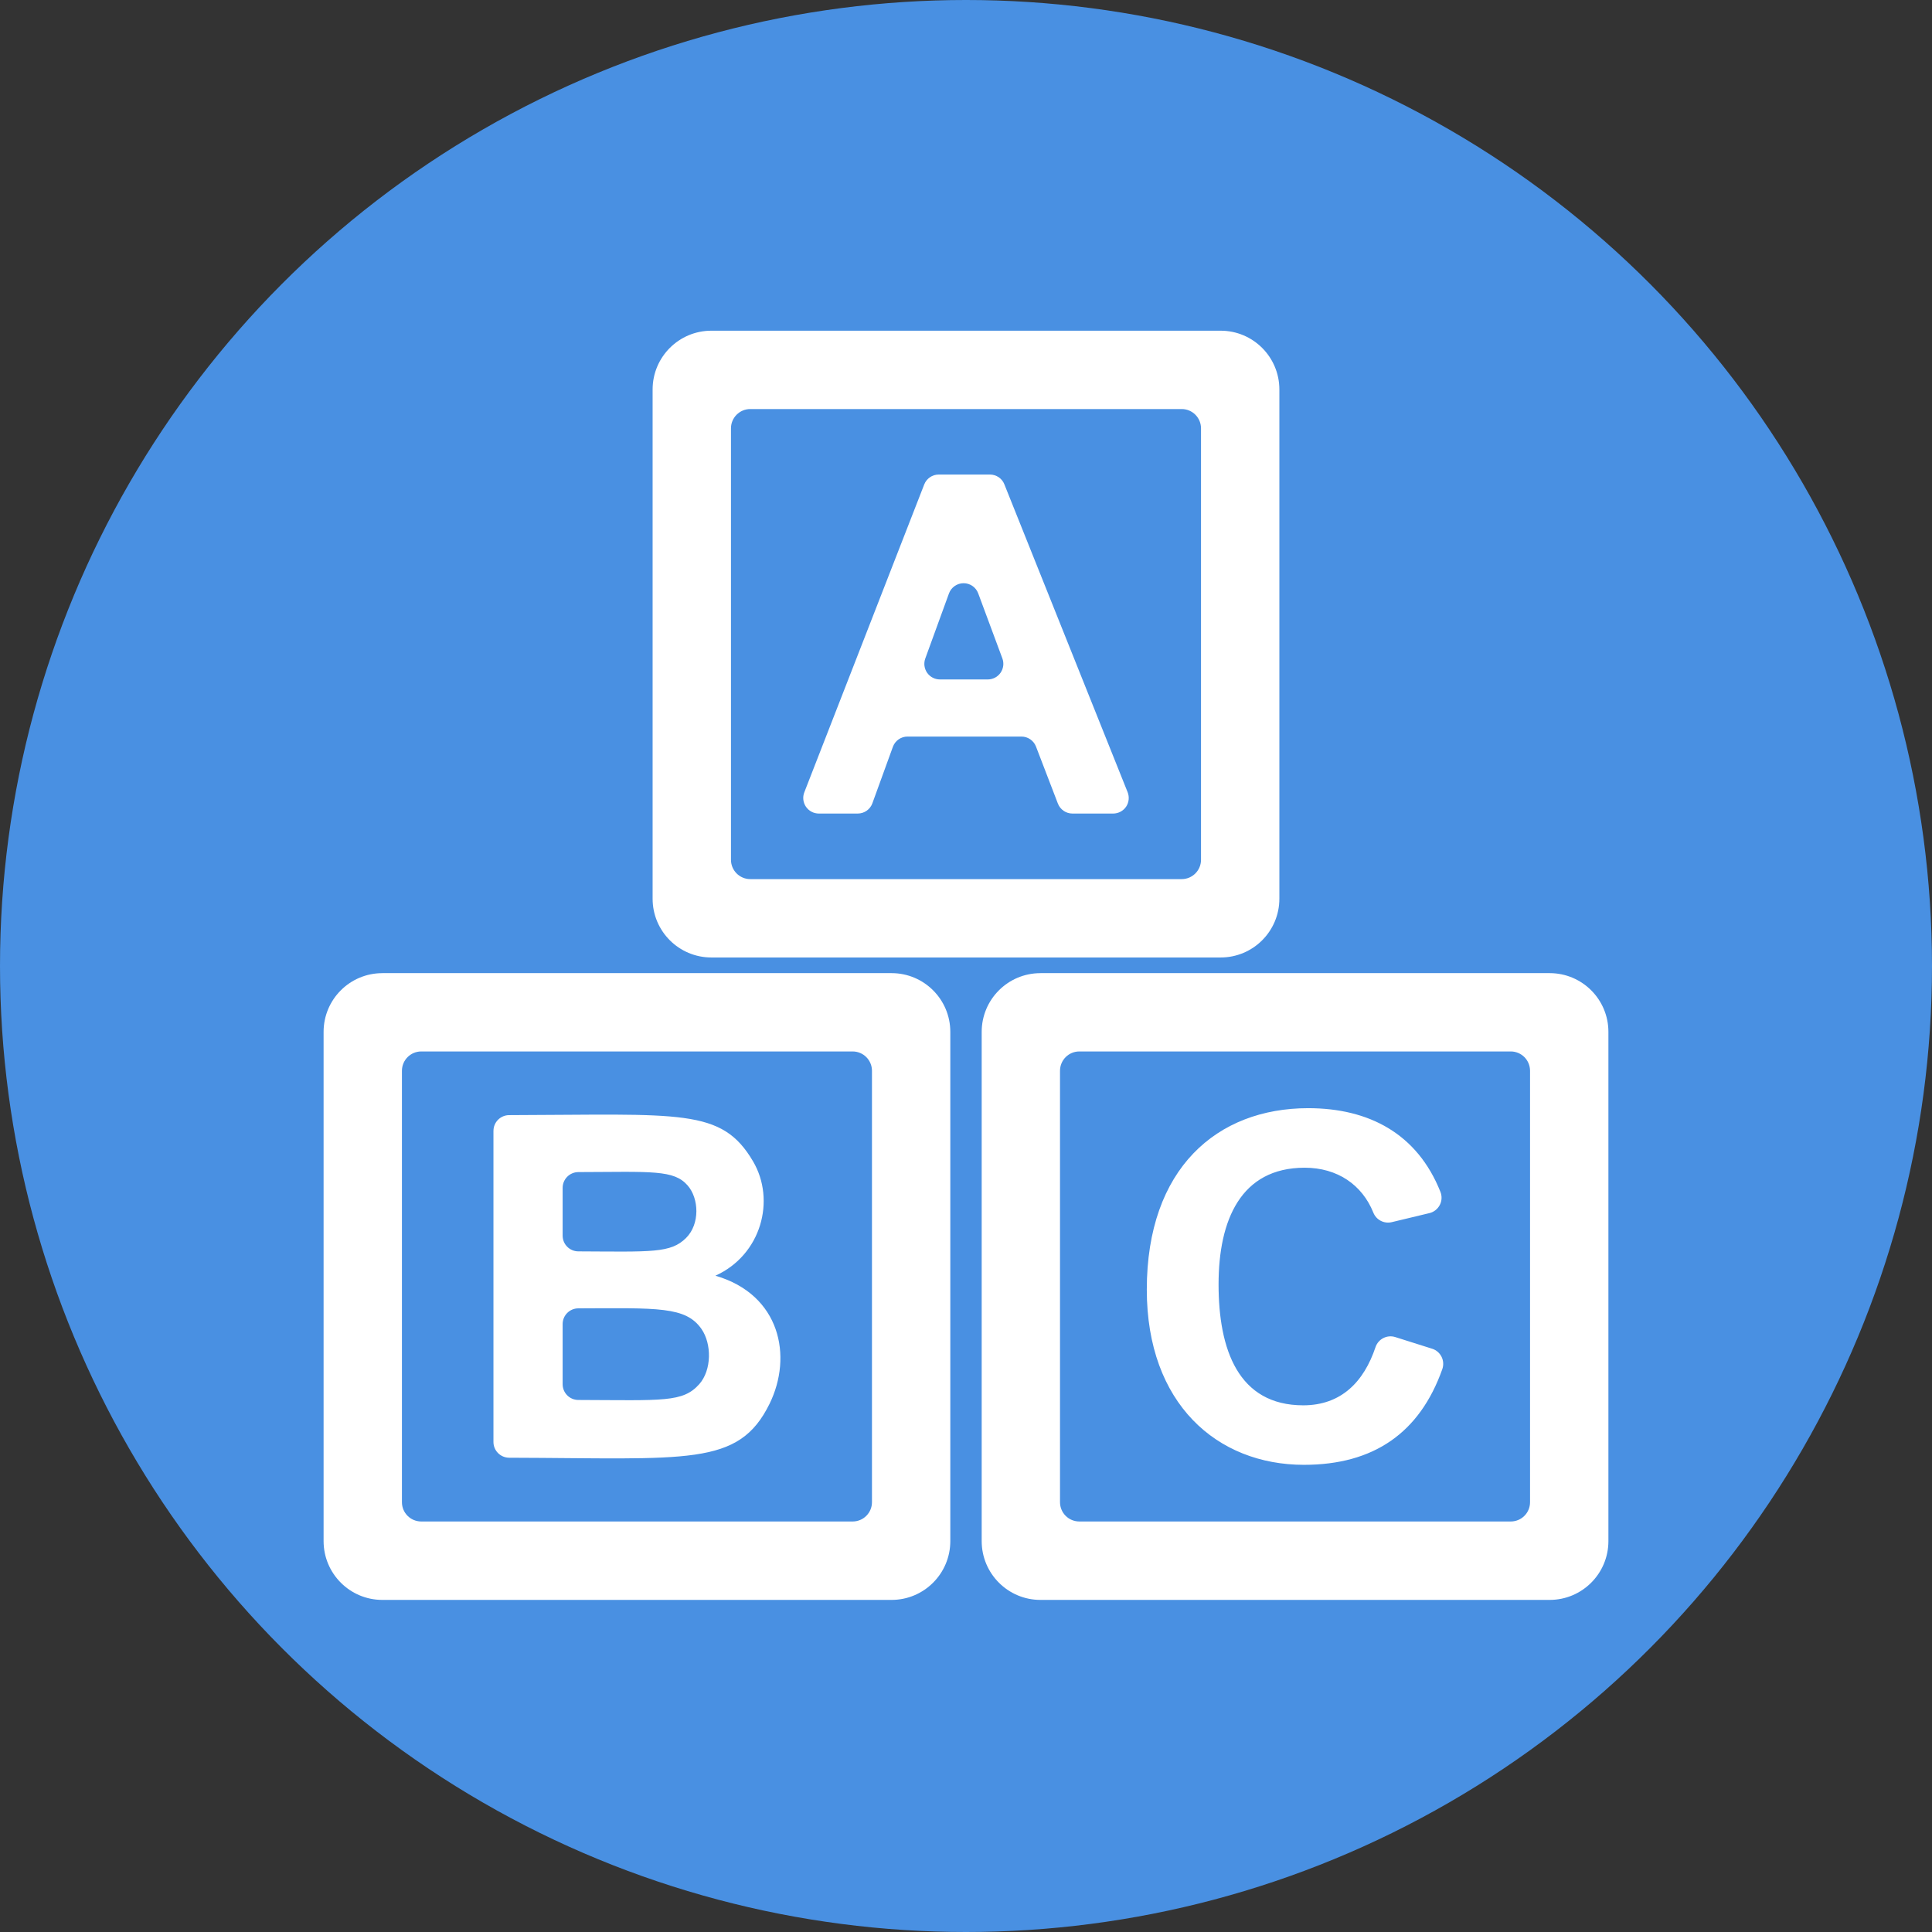 <?xml version="1.0" encoding="UTF-8" standalone="no"?>
<svg width="100px" height="100px" viewBox="0 0 100 100" version="1.1" xmlns="http://www.w3.org/2000/svg" xmlns:xlink="http://www.w3.org/1999/xlink" xmlns:sketch="http://www.bohemiancoding.com/sketch/ns">
    <rect x="0" y="0" width="100" height="100" fill="#333333" stroke="none"/>
    <!-- Generator: Sketch 3.0.3 (7891) - http://www.bohemiancoding.com/sketch -->
    <title>beginners-in-class-icon</title>
    <desc>Created with Sketch.</desc>
    <defs></defs>
    <g id="Page-1" stroke="none" stroke-width="1" fill="none" fill-rule="evenodd" sketch:type="MSPage">
        <g id="beginners-in-class-icon" sketch:type="MSLayerGroup">
            <g id="Group" sketch:type="MSShapeGroup">
                <circle id="Oval" fill="#4990E2" cx="50" cy="50" r="50"></circle>
                <path d="M36.821,17.117 C35.141,17.117 33.779,18.479 33.779,20.159 L33.779,46.517 C33.779,48.198 35.141,49.559 36.821,49.559 L63.18,49.559 C64.859,49.559 66.22,48.199 66.22,46.517 L66.22,20.159 C66.22,18.48 64.859,17.117 63.18,17.117 L36.821,17.117 L36.821,17.117 Z M62.164,44.503 C62.164,45.054 61.717,45.503 61.164,45.503 L38.835,45.503 C38.282,45.503 37.835,45.054 37.835,44.503 L37.835,22.172 C37.835,21.62 38.282,21.172 38.835,21.172 L61.164,21.172 C61.717,21.172 62.164,21.62 62.164,22.172 L62.164,44.503 L62.164,44.503 Z M58.366,41.004 C58.464,41.254 58.435,41.535 58.287,41.755 C58.135,41.977 57.885,42.109 57.618,42.109 L55.508,42.109 C55.177,42.109 54.876,41.904 54.756,41.592 L53.623,38.642 C53.502,38.33 53.202,38.124 52.868,38.124 L46.974,38.124 C46.635,38.124 46.332,38.337 46.216,38.655 L45.154,41.578 C45.039,41.897 44.736,42.109 44.396,42.109 L42.383,42.109 C42.117,42.109 41.868,41.979 41.716,41.757 C41.566,41.538 41.534,41.257 41.631,41.01 L47.837,25.077 C47.958,24.767 48.256,24.562 48.59,24.562 L51.237,24.562 C51.569,24.562 51.866,24.763 51.986,25.069 L58.366,41.004 L58.366,41.004 Z M51.127,35.168 C51.39,35.168 51.639,35.039 51.788,34.823 C51.939,34.605 51.975,34.329 51.883,34.081 L50.632,30.713 C50.515,30.396 50.211,30.186 49.874,30.187 C49.535,30.188 49.233,30.401 49.118,30.718 L47.892,34.085 C47.802,34.333 47.839,34.608 47.989,34.824 C48.14,35.039 48.387,35.168 48.651,35.168 L51.127,35.168 L51.127,35.168 Z M19.79,50.37 C18.11,50.37 16.749,51.731 16.749,53.411 L16.749,79.767 C16.749,81.447 18.11,82.811 19.79,82.811 L46.147,82.811 C47.827,82.811 49.188,81.447 49.188,79.767 L49.188,53.41 C49.188,51.73 47.827,50.369 46.147,50.369 L19.79,50.369 L19.79,50.37 Z M45.133,77.752 C45.133,78.306 44.685,78.752 44.133,78.752 L21.805,78.752 C21.251,78.752 20.804,78.306 20.804,77.752 L20.804,55.425 C20.804,54.871 21.251,54.423 21.805,54.423 L44.133,54.423 C44.685,54.423 45.133,54.871 45.133,55.425 L45.133,77.752 L45.133,77.752 Z M25.542,58.531 C25.542,58.085 25.906,57.719 26.354,57.719 C35.258,57.696 37.349,57.34 38.977,60.11 C40.159,62.117 39.409,64.953 37.03,66.03 C40.387,67.007 41.041,70.198 39.83,72.664 C38.222,75.928 35.615,75.478 26.353,75.452 C25.904,75.448 25.541,75.086 25.541,74.636 L25.541,58.531 L25.542,58.531 Z M29.934,60.667 C29.486,60.671 29.122,61.033 29.122,61.484 L29.122,63.958 C29.122,64.406 29.485,64.769 29.934,64.771 C33.726,64.788 34.716,64.873 35.514,64.073 C36.234,63.354 36.184,62.029 35.587,61.353 C34.873,60.545 33.775,60.651 29.934,60.667 L29.934,60.667 Z M29.934,67.72 C29.486,67.72 29.122,68.085 29.122,68.533 L29.122,71.648 C29.122,72.096 29.485,72.461 29.934,72.462 C34.33,72.477 35.342,72.596 36.191,71.647 C36.844,70.913 36.843,69.555 36.306,68.784 C35.494,67.619 34.039,67.705 29.934,67.72 L29.934,67.72 Z M53.853,50.37 C52.173,50.37 50.812,51.731 50.812,53.411 L50.812,79.767 C50.812,81.447 52.173,82.811 53.853,82.811 L80.21,82.811 C81.891,82.811 83.251,81.447 83.251,79.767 L83.251,53.41 C83.251,51.73 81.891,50.369 80.21,50.369 L53.853,50.369 L53.853,50.37 Z M79.195,77.752 C79.195,78.306 78.749,78.752 78.196,78.752 L55.867,78.752 C55.313,78.752 54.866,78.306 54.866,77.752 L54.866,55.425 C54.866,54.871 55.313,54.423 55.867,54.423 L78.196,54.423 C78.749,54.423 79.195,54.871 79.195,55.425 L79.195,77.752 L79.195,77.752 Z M71.196,69.729 C71.338,69.304 71.796,69.072 72.22,69.207 L74.13,69.811 C74.342,69.877 74.517,70.03 74.615,70.228 C74.713,70.425 74.727,70.659 74.653,70.869 C73.484,74.164 71.102,75.819 67.492,75.819 C62.992,75.819 59.358,72.648 59.358,66.749 C59.358,60.477 62.998,57.359 67.711,57.359 C70.861,57.359 73.36,58.683 74.556,61.69 C74.645,61.913 74.632,62.162 74.523,62.37 C74.413,62.581 74.216,62.737 73.985,62.791 L72.034,63.259 C71.639,63.353 71.235,63.143 71.084,62.766 C70.503,61.32 69.217,60.441 67.53,60.441 C64.225,60.441 63.073,63.149 63.073,66.479 C63.073,69.846 64.088,72.739 67.459,72.739 C69.424,72.737 70.597,71.517 71.196,69.729 L71.196,69.729 Z" id="Shape" fill="#FFFFFF"></path>
            </g>
        </g>
    </g>
</svg>